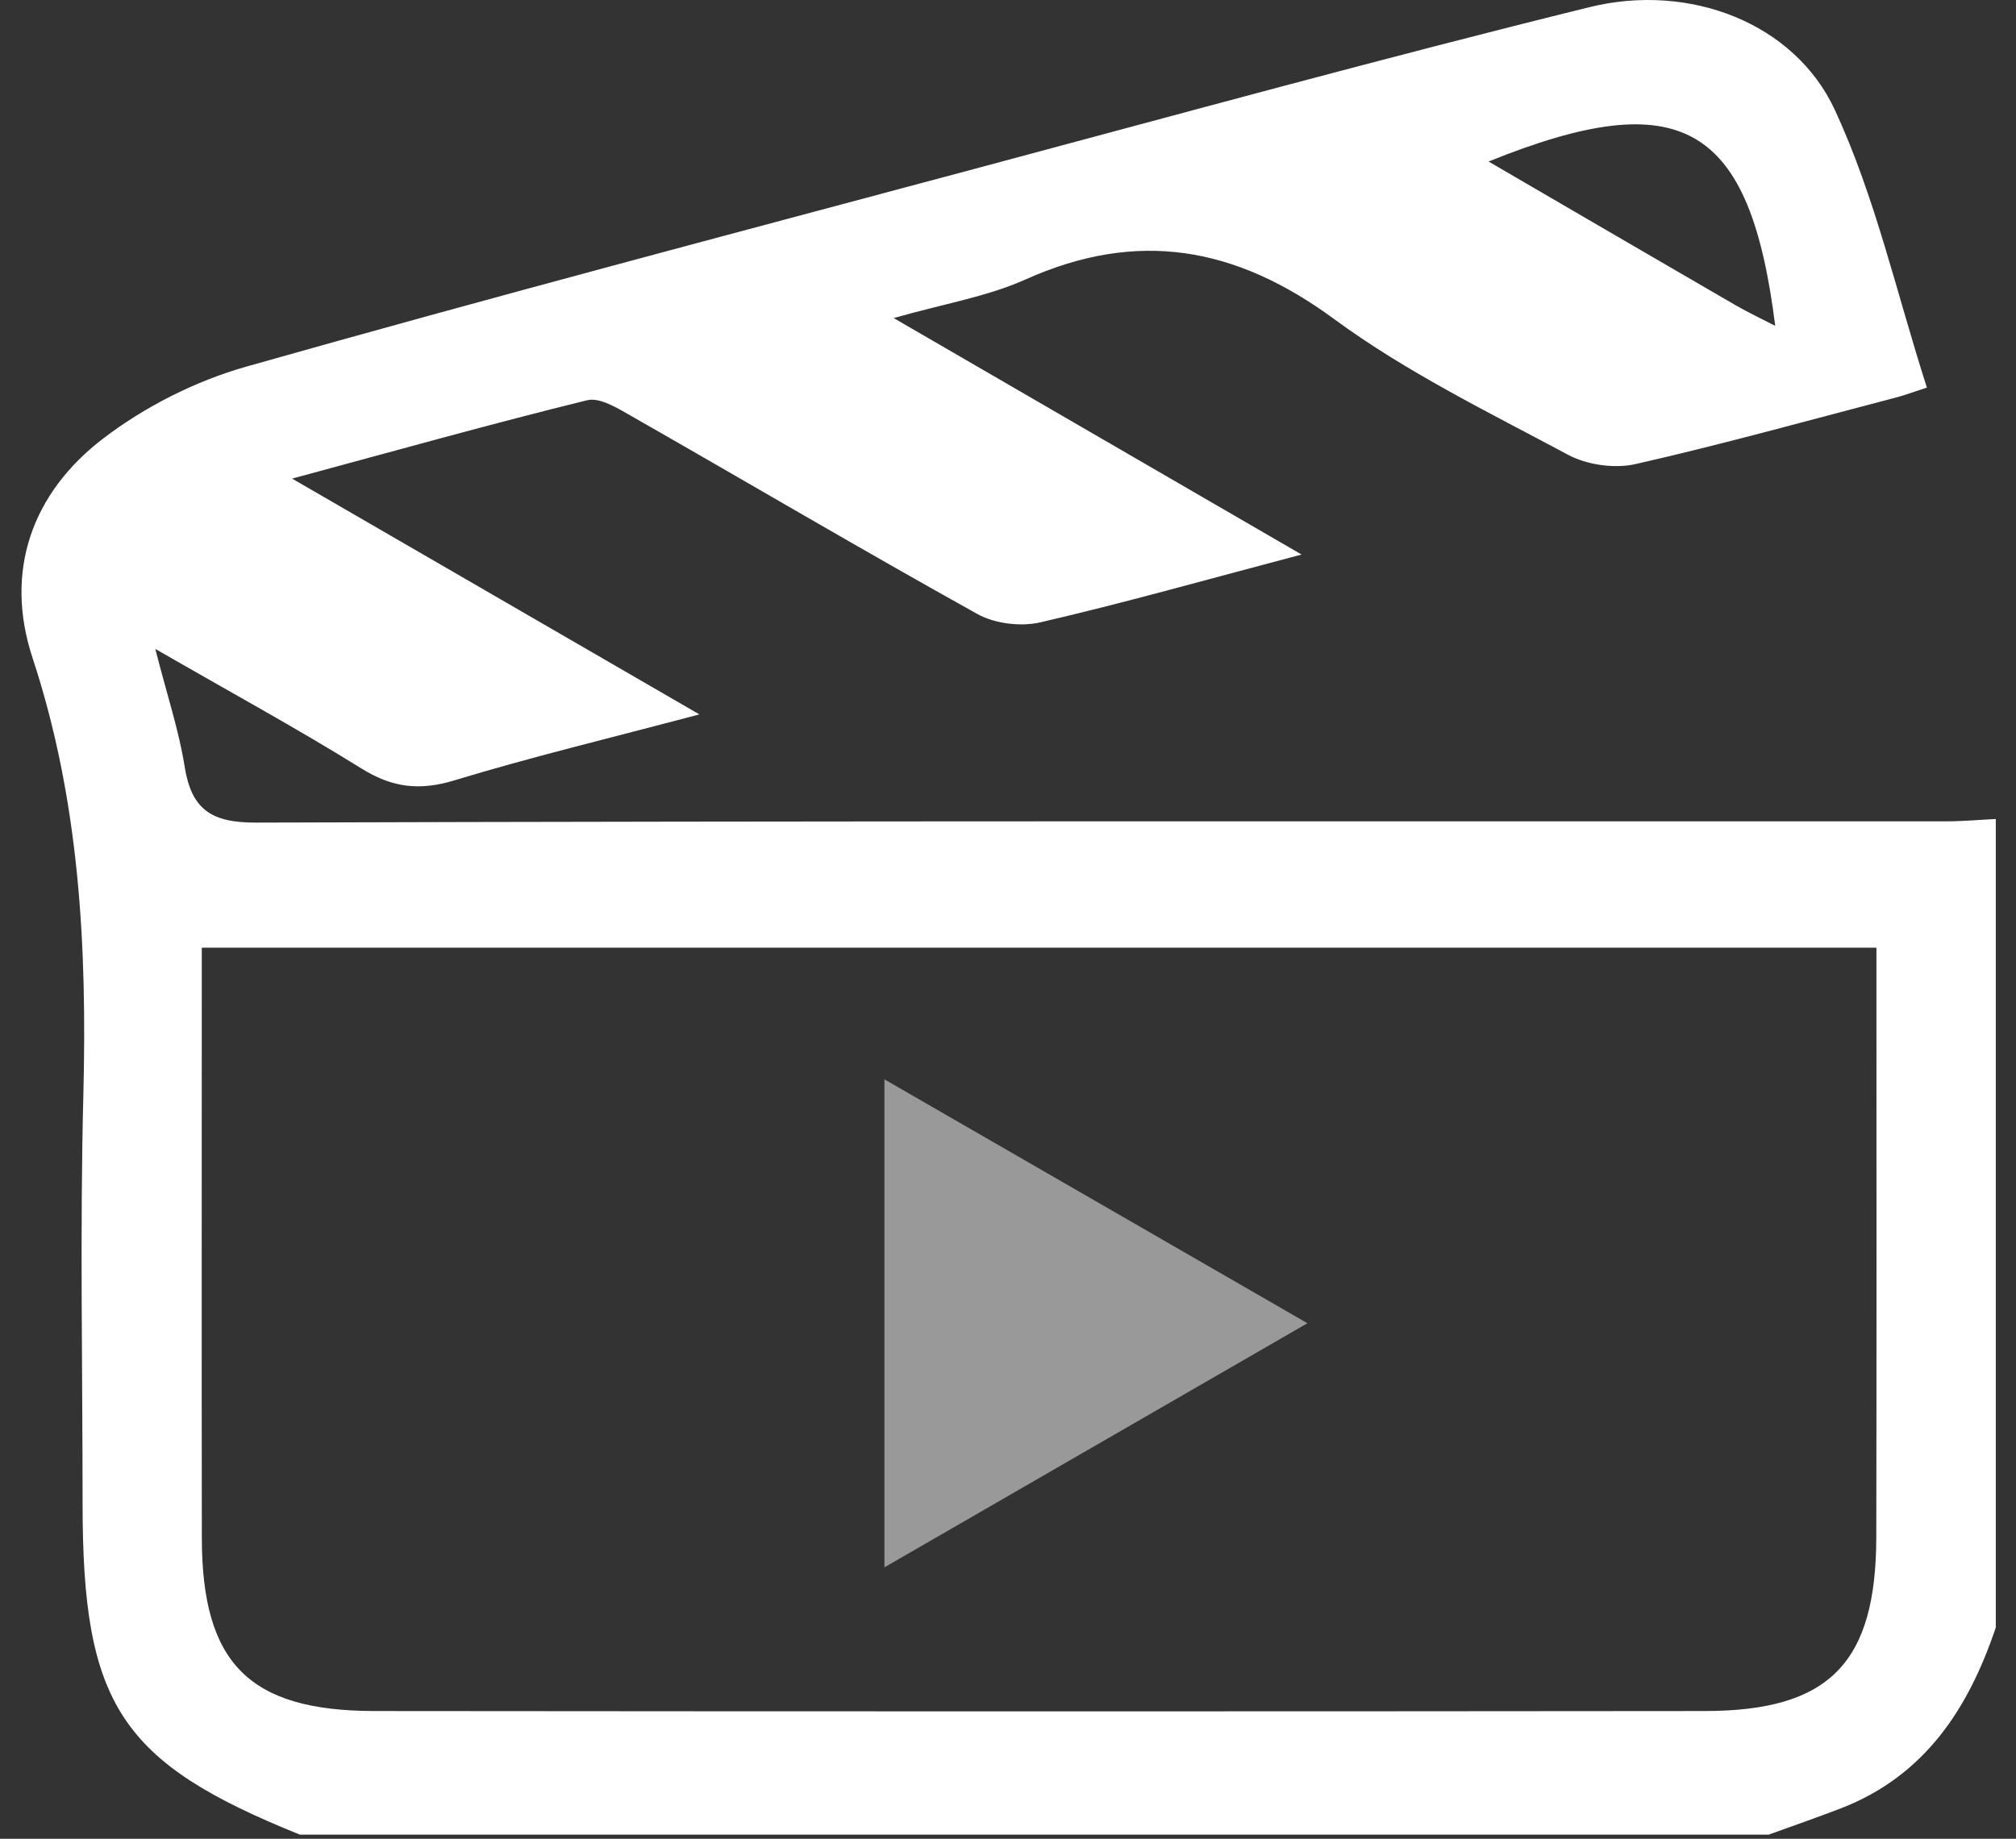 <svg width="57" height="52" viewBox="0 0 57 52" fill="none" xmlns="http://www.w3.org/2000/svg">
<rect x="0" y="0" width="57" height="52" fill="#333333" stroke="none"/>
<g id="NrAYmK.tif">
<g id="Group">
<path id="Vector" d="M50.019 51.883H8.478C3.402 49.837 2.335 48.21 2.335 42.526C2.335 38.669 2.259 34.811 2.357 30.958C2.462 26.762 2.251 22.643 0.92 18.605C0.112 16.154 0.903 13.94 2.919 12.4C4.102 11.496 5.534 10.773 6.967 10.367C13.827 8.423 20.722 6.605 27.61 4.761C33.38 3.217 39.142 1.632 44.942 0.202C47.772 -0.496 50.739 0.65 51.879 3.11C53.026 5.584 53.628 8.311 54.481 10.961C53.989 11.121 53.819 11.187 53.644 11.232C51.18 11.875 48.725 12.561 46.243 13.124C45.649 13.259 44.871 13.149 44.333 12.86C42.085 11.656 39.762 10.524 37.72 9.022C34.936 6.975 32.163 6.481 28.991 7.905C27.907 8.391 26.693 8.588 25.268 8.995C29.217 11.285 32.862 13.399 36.8 15.682C34.071 16.403 31.759 17.058 29.418 17.599C28.864 17.728 28.127 17.639 27.632 17.363C24.349 15.537 21.113 13.627 17.85 11.765C17.464 11.545 16.961 11.23 16.6 11.319C13.906 11.981 11.236 12.731 8.259 13.535C12.221 15.829 15.873 17.944 19.774 20.203C17.217 20.881 15.008 21.411 12.839 22.071C11.861 22.368 11.091 22.274 10.228 21.738C8.412 20.609 6.532 19.585 4.391 18.351C4.735 19.699 5.06 20.665 5.217 21.66C5.41 22.882 5.958 23.268 7.242 23.263C23.175 23.212 39.109 23.23 55.041 23.227C55.503 23.227 55.967 23.184 56.429 23.161V46.025C55.657 48.319 54.423 50.221 52.048 51.14C51.376 51.399 50.693 51.635 50.017 51.88L50.019 51.883ZM5.705 26.798C5.705 27.361 5.705 27.771 5.705 28.18C5.705 33.289 5.699 38.396 5.707 43.504C5.713 47.037 7.043 48.385 10.591 48.388C23.127 48.4 35.663 48.401 48.199 48.388C51.729 48.385 53.044 47.029 53.05 43.465C53.06 38.356 53.054 33.249 53.054 28.141C53.054 27.702 53.054 27.265 53.054 26.8H5.705V26.798ZM42.088 4.568C44.523 5.987 46.797 7.313 49.075 8.634C49.426 8.837 49.796 9.01 50.192 9.215C49.479 3.507 47.553 2.356 42.088 4.568Z" fill="white"/>
<path id="Vector_2" d="M25.006 44.324V30.524C29.026 32.842 32.9 35.075 36.966 37.421C32.909 39.763 29.077 41.975 25.006 44.324Z" fill="white" fill-opacity="0.5"/>
</g>
</g>
</svg>
